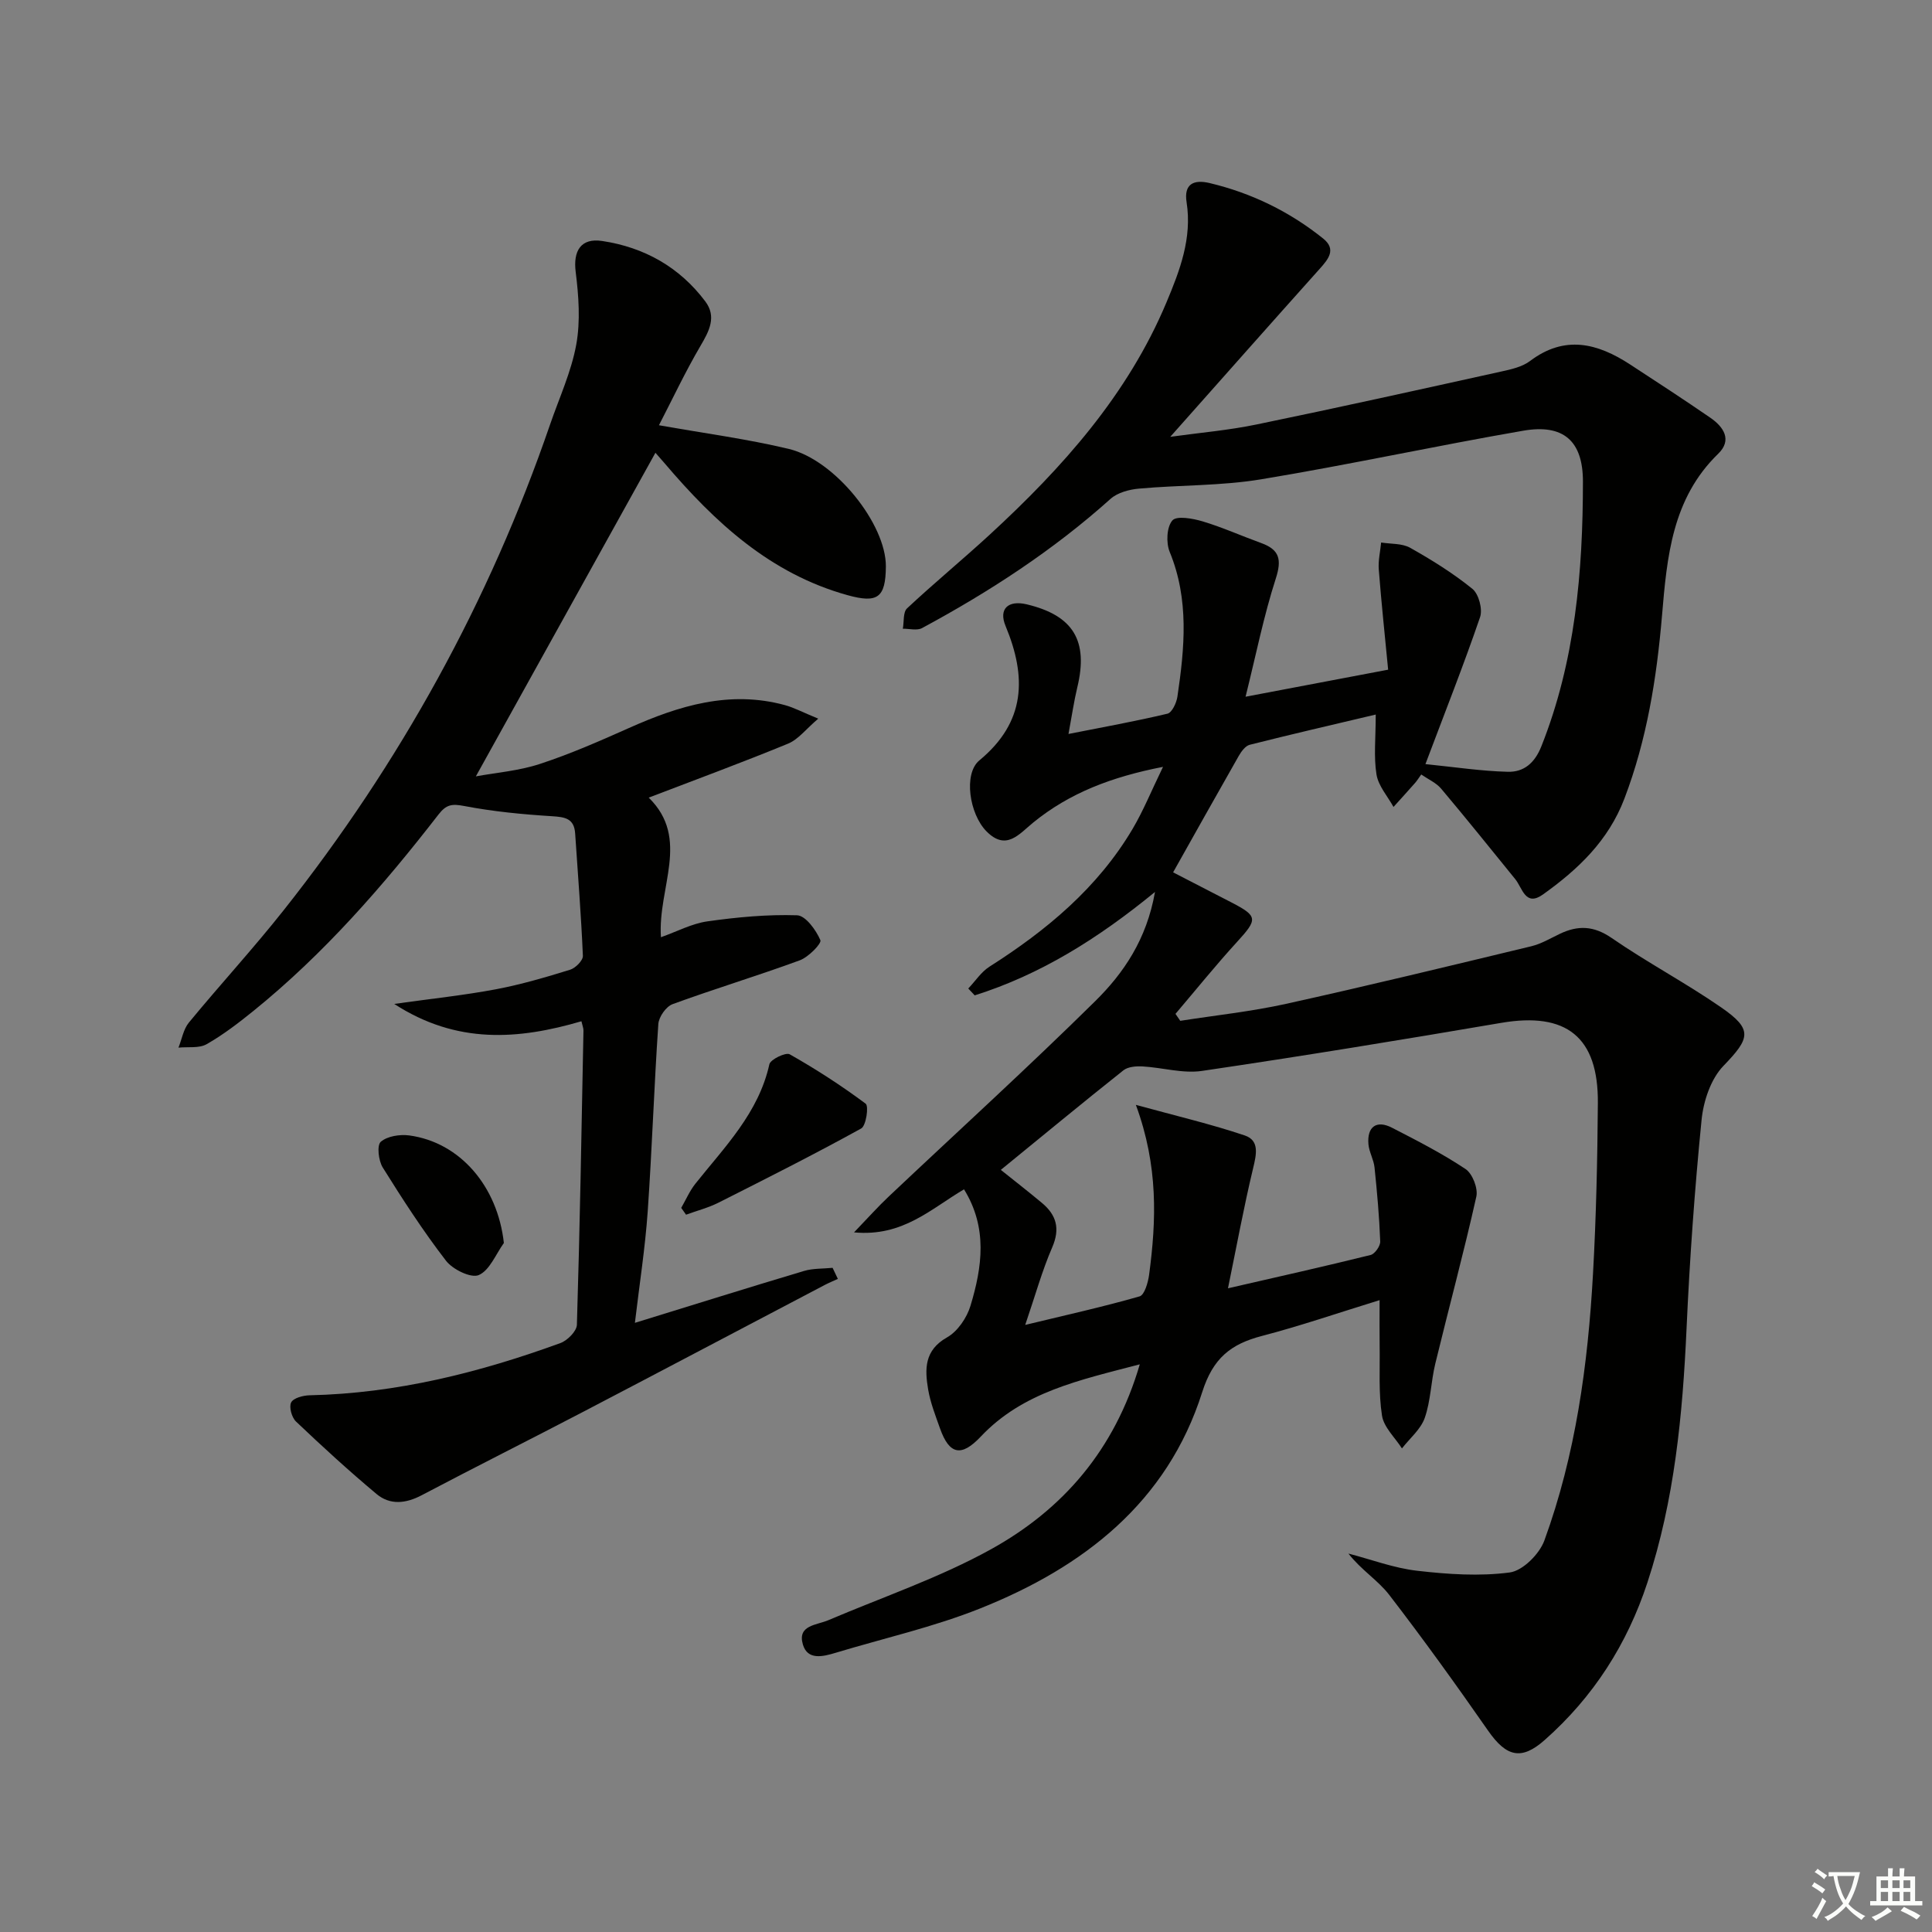 <svg enable-background="new 0 0 400 400" viewBox="0 0 400 400" xmlns="http://www.w3.org/2000/svg"><rect x="0" y="0" width="400" height="400" fill="#808080" stroke="none"/><path d="m377.9 391.2c-.2.3-.4.5-.6.8-.7-.6-1.4-1-2.2-1.5.2-.3.4-.5.5-.8.6.4 1.4.8 2.3 1.5zm-1.8 6.1c-.2-.2-.5-.4-.9-.6.4-.6.8-1.2 1.2-1.9s.7-1.3.9-1.9c.3.3.5.5.8.7-.7 1.3-1.4 2.6-2 3.7zm2.2-9c-.3.3-.5.5-.6.8-.6-.6-1.3-1.1-2-1.5.3-.3.5-.5.6-.7.6.5 1.3.9 2 1.4zm.3.2v-.9h2 4.5c-.3 1.3-.6 2.5-1 3.6s-.9 2.1-1.4 3c.4.5 1 1 1.6 1.4s1.2.8 1.9 1.1c-.3.2-.5.4-.8.8-.4-.3-1-.7-1.6-1.2s-1.2-1.1-1.6-1.6c-.5.6-1.1 1.1-1.7 1.6s-1.4.9-2.1 1.4c-.1-.3-.3-.5-.7-.8.6-.2 1.2-.5 1.9-1s1.4-1.1 2-1.8c-.5-.8-.9-1.6-1.2-2.5s-.6-2-.8-3.2c-.4.1-.7.1-1 .1zm2.5 2.7c.3 1 .7 1.7 1 2.2.3-.5.6-1.1 1-2s.6-1.9.9-3h-3.2-.4c.1.9.3 1.8.7 2.8z" fill="#fbfcfa"/><path d="m396.5 388.5v1.5 3.6h1.5v.9c-.4 0-1 0-1.7 0h-7.9c-.5 0-.9 0-1.2 0v-.9h1.3v-3.5c0-.7 0-1.2 0-1.6h2.4c0-.8 0-1.4 0-1.7h1c0 .3-.1.8-.1 1.7h1.5c0-.8 0-1.4 0-1.7h1c0 .3-.1.9-.1 1.7zm-8.2 9.2c-.2-.3-.5-.5-.8-.8.8-.3 1.4-.6 1.9-.9s1-.7 1.4-1.1c.3.3.6.5.9.8-1.6 1-2.8 1.6-3.4 2zm2.6-6.8v-1.6h-1.5v1.6zm0 2.7v-1.9h-1.5v1.9zm2.4-2.7v-1.6h-1.5v1.6zm0 2.7v-1.9h-1.5v1.9zm.2 2 .7-.8c.4.2.9.5 1.6.8s1.3.7 1.8 1c-.3.3-.5.6-.8.8-.4-.3-1.5-1-3.3-1.8zm2-4.7v-1.6h-1.4v1.6zm0 2.7v-1.9h-1.4v1.9z" fill="#fbfcfa"/><g fill="#010100"><path d="m235.98 282.47c-12.51 3.28-24.21 5.72-32.93 14.97-4.01 4.25-6.5 3.75-8.43-1.7-.94-2.65-1.99-5.32-2.46-8.08-.7-4.18-.82-8.09 3.9-10.76 2.2-1.24 4.12-4.06 4.87-6.56 2.42-8 3.59-16.13-1.34-24.1-6.87 4.04-12.67 9.86-22.77 8.91 2.97-3.09 4.99-5.36 7.19-7.43 14.27-13.47 28.8-26.68 42.76-40.46 5.86-5.79 10.62-12.74 12.36-22.59-11.87 9.72-23.77 17.13-37.33 21.41-.44-.47-.89-.95-1.33-1.42 1.46-1.53 2.67-3.43 4.4-4.53 11.8-7.5 22.36-16.28 29.59-28.46 2.24-3.78 3.9-7.9 6.33-12.9-10.68 2.08-19.36 5.42-26.85 11.51-2.95 2.4-5.61 5.97-9.69 1.85-3.57-3.6-4.81-11.95-1.48-14.7 9.62-7.95 9.81-17.27 5.42-27.83-1.48-3.55.55-5.39 4.38-4.48 9.64 2.3 12.8 7.53 10.48 17.16-.69 2.88-1.12 5.83-1.83 9.68 7.13-1.41 13.85-2.62 20.49-4.2.93-.22 1.87-2.23 2.06-3.52 1.49-10.08 2.46-20.11-1.6-29.98-.77-1.88-.63-5.15.56-6.51.89-1.02 4.24-.41 6.28.2 4.12 1.24 8.07 3.02 12.13 4.49 3.78 1.37 4.26 3.41 3 7.34-2.51 7.78-4.11 15.86-6.26 24.47 10.57-2.01 19.51-3.7 29.52-5.6-.67-7.02-1.41-13.88-1.94-20.76-.14-1.83.31-3.71.49-5.57 2.02.33 4.34.15 6.02 1.1 4.48 2.52 8.9 5.27 12.88 8.5 1.31 1.07 2.15 4.22 1.58 5.86-3.37 9.85-7.21 19.54-11.31 30.42 6.05.61 11.54 1.45 17.04 1.59 3.3.09 5.57-1.76 6.97-5.29 7.01-17.65 8.59-36.13 8.6-54.81 0-8.47-4.1-11.94-12.34-10.52-18.15 3.14-36.16 7.07-54.32 10.07-8.29 1.37-16.83 1.16-25.23 1.92-2.04.18-4.46.82-5.92 2.13-11.85 10.63-25.07 19.23-39.02 26.75-1.05.56-2.64.11-3.98.13.27-1.44.02-3.42.88-4.22 5.58-5.22 11.5-10.09 17.13-15.27 15.04-13.85 28.55-28.93 36.58-48.09 2.76-6.58 5.33-13.28 4.16-20.73-.59-3.75 1.44-4.75 4.77-3.96 8.69 2.07 16.56 5.91 23.51 11.49 2.78 2.23 1.08 4.26-.74 6.29-10.19 11.37-20.3 22.81-30.92 34.76 6.09-.85 12.06-1.35 17.88-2.56 16.89-3.48 33.72-7.22 50.56-10.94 2.09-.46 4.41-.96 6.05-2.2 7.2-5.44 13.98-3.68 20.72.72 5.57 3.63 11.14 7.27 16.61 11.03 2.76 1.9 4.56 4.61 1.62 7.46-9.55 9.27-10.6 21.35-11.63 33.51-1.1 12.93-3.12 25.64-7.79 37.9-3.33 8.73-9.6 14.64-16.84 19.82-3.66 2.62-4.25-1.31-5.76-3.17-5.09-6.27-10.14-12.56-15.34-18.73-1.01-1.2-2.62-1.9-4.12-2.93-.55.77-.89 1.32-1.31 1.79-1.46 1.66-2.95 3.29-4.43 4.93-1.23-2.23-3.13-4.34-3.52-6.71-.6-3.67-.16-7.5-.16-12.42-8.88 2.1-17.51 4.09-26.09 6.26-.91.23-1.76 1.41-2.29 2.34-4.59 8.05-9.11 16.14-13.57 24.07 3.65 1.88 7.88 4.05 12.1 6.24 5.47 2.84 5.43 3.47 1.14 8.16-4.41 4.82-8.51 9.92-12.75 14.9.33.48.66.96.99 1.44 7.3-1.14 14.68-1.92 21.88-3.51 16.99-3.75 33.9-7.86 50.81-11.93 2.06-.5 3.97-1.65 5.92-2.58 3.74-1.78 6.99-1.68 10.69.86 7.36 5.08 15.33 9.29 22.69 14.38 6.62 4.58 6 6.38.45 12.13-2.61 2.71-4.13 7.3-4.51 11.19-1.43 14.37-2.46 28.79-3.11 43.22-.81 17.83-2.49 35.47-8.1 52.54-4.2 12.78-11.19 23.69-21.28 32.61-4.77 4.22-7.89 3.54-11.71-1.95-6.63-9.52-13.41-18.95-20.49-28.14-2.33-3.01-5.8-5.14-8.42-8.52 4.74 1.23 9.42 3.01 14.24 3.56 6.34.73 12.89 1.18 19.16.35 2.69-.36 6.13-3.8 7.16-6.6 6.48-17.77 9.02-36.38 10.07-55.17.66-11.79.92-23.61 1.01-35.42.11-13.71-6.54-18.89-19.99-16.6-20.62 3.52-41.27 6.9-61.96 9.95-3.98.59-8.21-.7-12.34-.93-1.31-.07-2.98.06-3.93.8-8.45 6.71-16.77 13.59-25.39 20.62 2.66 2.13 5.62 4.43 8.51 6.84 3 2.5 3.81 5.32 2.13 9.2-2.1 4.84-3.51 9.98-5.59 16.06 8.43-2.04 16.12-3.74 23.68-5.91 1.02-.29 1.75-2.87 1.97-4.47 1.5-11.25 1.93-22.48-2.74-35.18 8.48 2.33 15.63 4 22.56 6.34 3.1 1.05 2.38 3.99 1.7 6.84-1.92 8-3.4 16.09-5.19 24.8 10.35-2.38 19.97-4.53 29.53-6.9.88-.22 2.03-1.86 1.99-2.8-.19-5.12-.65-10.23-1.18-15.33-.17-1.63-1.12-3.18-1.26-4.8-.31-3.64 1.68-5.07 4.89-3.41 5.18 2.66 10.39 5.33 15.22 8.55 1.43.96 2.61 3.99 2.23 5.7-2.59 11.59-5.7 23.05-8.5 34.6-.9 3.71-.94 7.67-2.18 11.22-.83 2.37-3.1 4.23-4.72 6.32-1.44-2.25-3.75-4.37-4.13-6.78-.74-4.73-.41-9.63-.49-14.46-.04-2.79-.01-5.59-.01-9.46-8.63 2.66-16.41 5.34-24.35 7.41-6.45 1.68-10.14 4.58-12.38 11.65-7.22 22.81-24.59 36.24-45.94 44.76-9.66 3.86-19.94 6.17-29.94 9.19-2.65.8-5.82 1.59-6.79-1.71-1.18-4.03 2.82-3.99 5.28-5.04 11.28-4.81 23.03-8.79 33.7-14.7 14.79-8.2 25.57-20.49 30.77-38.27z"/><path d="m135.7 93.74c-12.4 22.35-24.62 44.37-37.18 67 4.18-.77 8.88-1.14 13.24-2.57 6.29-2.06 12.4-4.74 18.45-7.44 10.36-4.63 20.87-7.86 32.31-4.74 1.89.52 3.65 1.47 6.89 2.8-2.55 2.17-4.13 4.3-6.24 5.17-9.46 3.89-19.06 7.43-28.86 11.18 8.69 8.5 1.83 18.6 2.53 28.9 3.32-1.17 6.38-2.82 9.61-3.28 6.15-.87 12.4-1.46 18.58-1.26 1.75.06 3.91 3.04 4.82 5.14.3.7-2.47 3.53-4.28 4.19-8.71 3.2-17.61 5.88-26.32 9.07-1.35.49-2.85 2.64-2.95 4.12-.88 12.93-1.3 25.89-2.2 38.82-.53 7.56-1.71 15.08-2.65 23.04 11.69-3.6 23.32-7.25 35-10.74 1.87-.56 3.95-.45 5.93-.65.36.76.73 1.53 1.09 2.29-.9.42-1.82.79-2.7 1.25-16.64 8.73-33.25 17.51-49.91 26.21-11.17 5.83-22.43 11.47-33.57 17.34-3.29 1.73-6.54 2.07-9.34-.27-5.73-4.79-11.25-9.85-16.67-15-.88-.84-1.48-3.01-1-3.95.47-.92 2.47-1.45 3.82-1.48 17.98-.39 35.15-4.7 51.92-10.81 1.46-.53 3.38-2.46 3.42-3.79.62-20.3.97-40.61 1.36-60.92.01-.48-.2-.96-.42-1.92-13.01 3.81-25.81 4.82-38.76-3.59 7.78-1.09 14.46-1.79 21.05-3.03 5.2-.98 10.31-2.49 15.37-4.05 1.11-.34 2.68-1.92 2.64-2.87-.36-8.45-1.04-16.89-1.6-25.34-.21-3.11-2.08-3.4-4.77-3.57-6.1-.38-12.23-.97-18.22-2.12-2.52-.48-3.69-.32-5.3 1.76-11.45 14.77-23.69 28.83-38.28 40.64-3.09 2.5-6.29 4.96-9.73 6.92-1.57.89-3.86.51-5.83.71.7-1.74 1.02-3.8 2.15-5.18 6.45-7.84 13.34-15.32 19.64-23.28 24.06-30.39 42.55-63.87 55.15-100.56 1.89-5.5 4.39-10.89 5.42-16.55.88-4.85.5-10.07-.12-15.03-.55-4.36 1.07-7.07 5.47-6.41 8.73 1.31 16.03 5.41 21.37 12.52 2.36 3.15.83 6.09-.99 9.18-3.15 5.37-5.81 11.03-8.61 16.45 9.36 1.67 18.22 2.83 26.87 4.9 9.63 2.31 20.17 15.61 20.11 24.35-.05 6.48-1.72 7.65-7.91 5.94-16.01-4.43-27.49-15.08-37.88-27.29-.64-.72-1.29-1.47-1.92-2.2z"/><path d="m141.04 250.08c.96-1.67 1.74-3.5 2.92-4.99 6.08-7.64 13.09-14.65 15.33-24.74.22-1.01 3.39-2.53 4.21-2.07 5.44 3.08 10.72 6.49 15.73 10.23.67.5.09 4.57-.93 5.13-9.72 5.36-19.65 10.37-29.57 15.37-2.11 1.06-4.46 1.66-6.69 2.48-.34-.48-.67-.94-1-1.41z"/><path d="m104.32 257.35c-1.68 2.33-2.93 5.65-5.2 6.64-1.6.69-5.4-1.16-6.79-2.98-4.73-6.14-8.97-12.69-13.08-19.28-.89-1.42-1.25-4.6-.42-5.33 1.35-1.18 3.97-1.58 5.91-1.32 10.55 1.43 18.3 10.59 19.58 22.27z"/></g></svg>